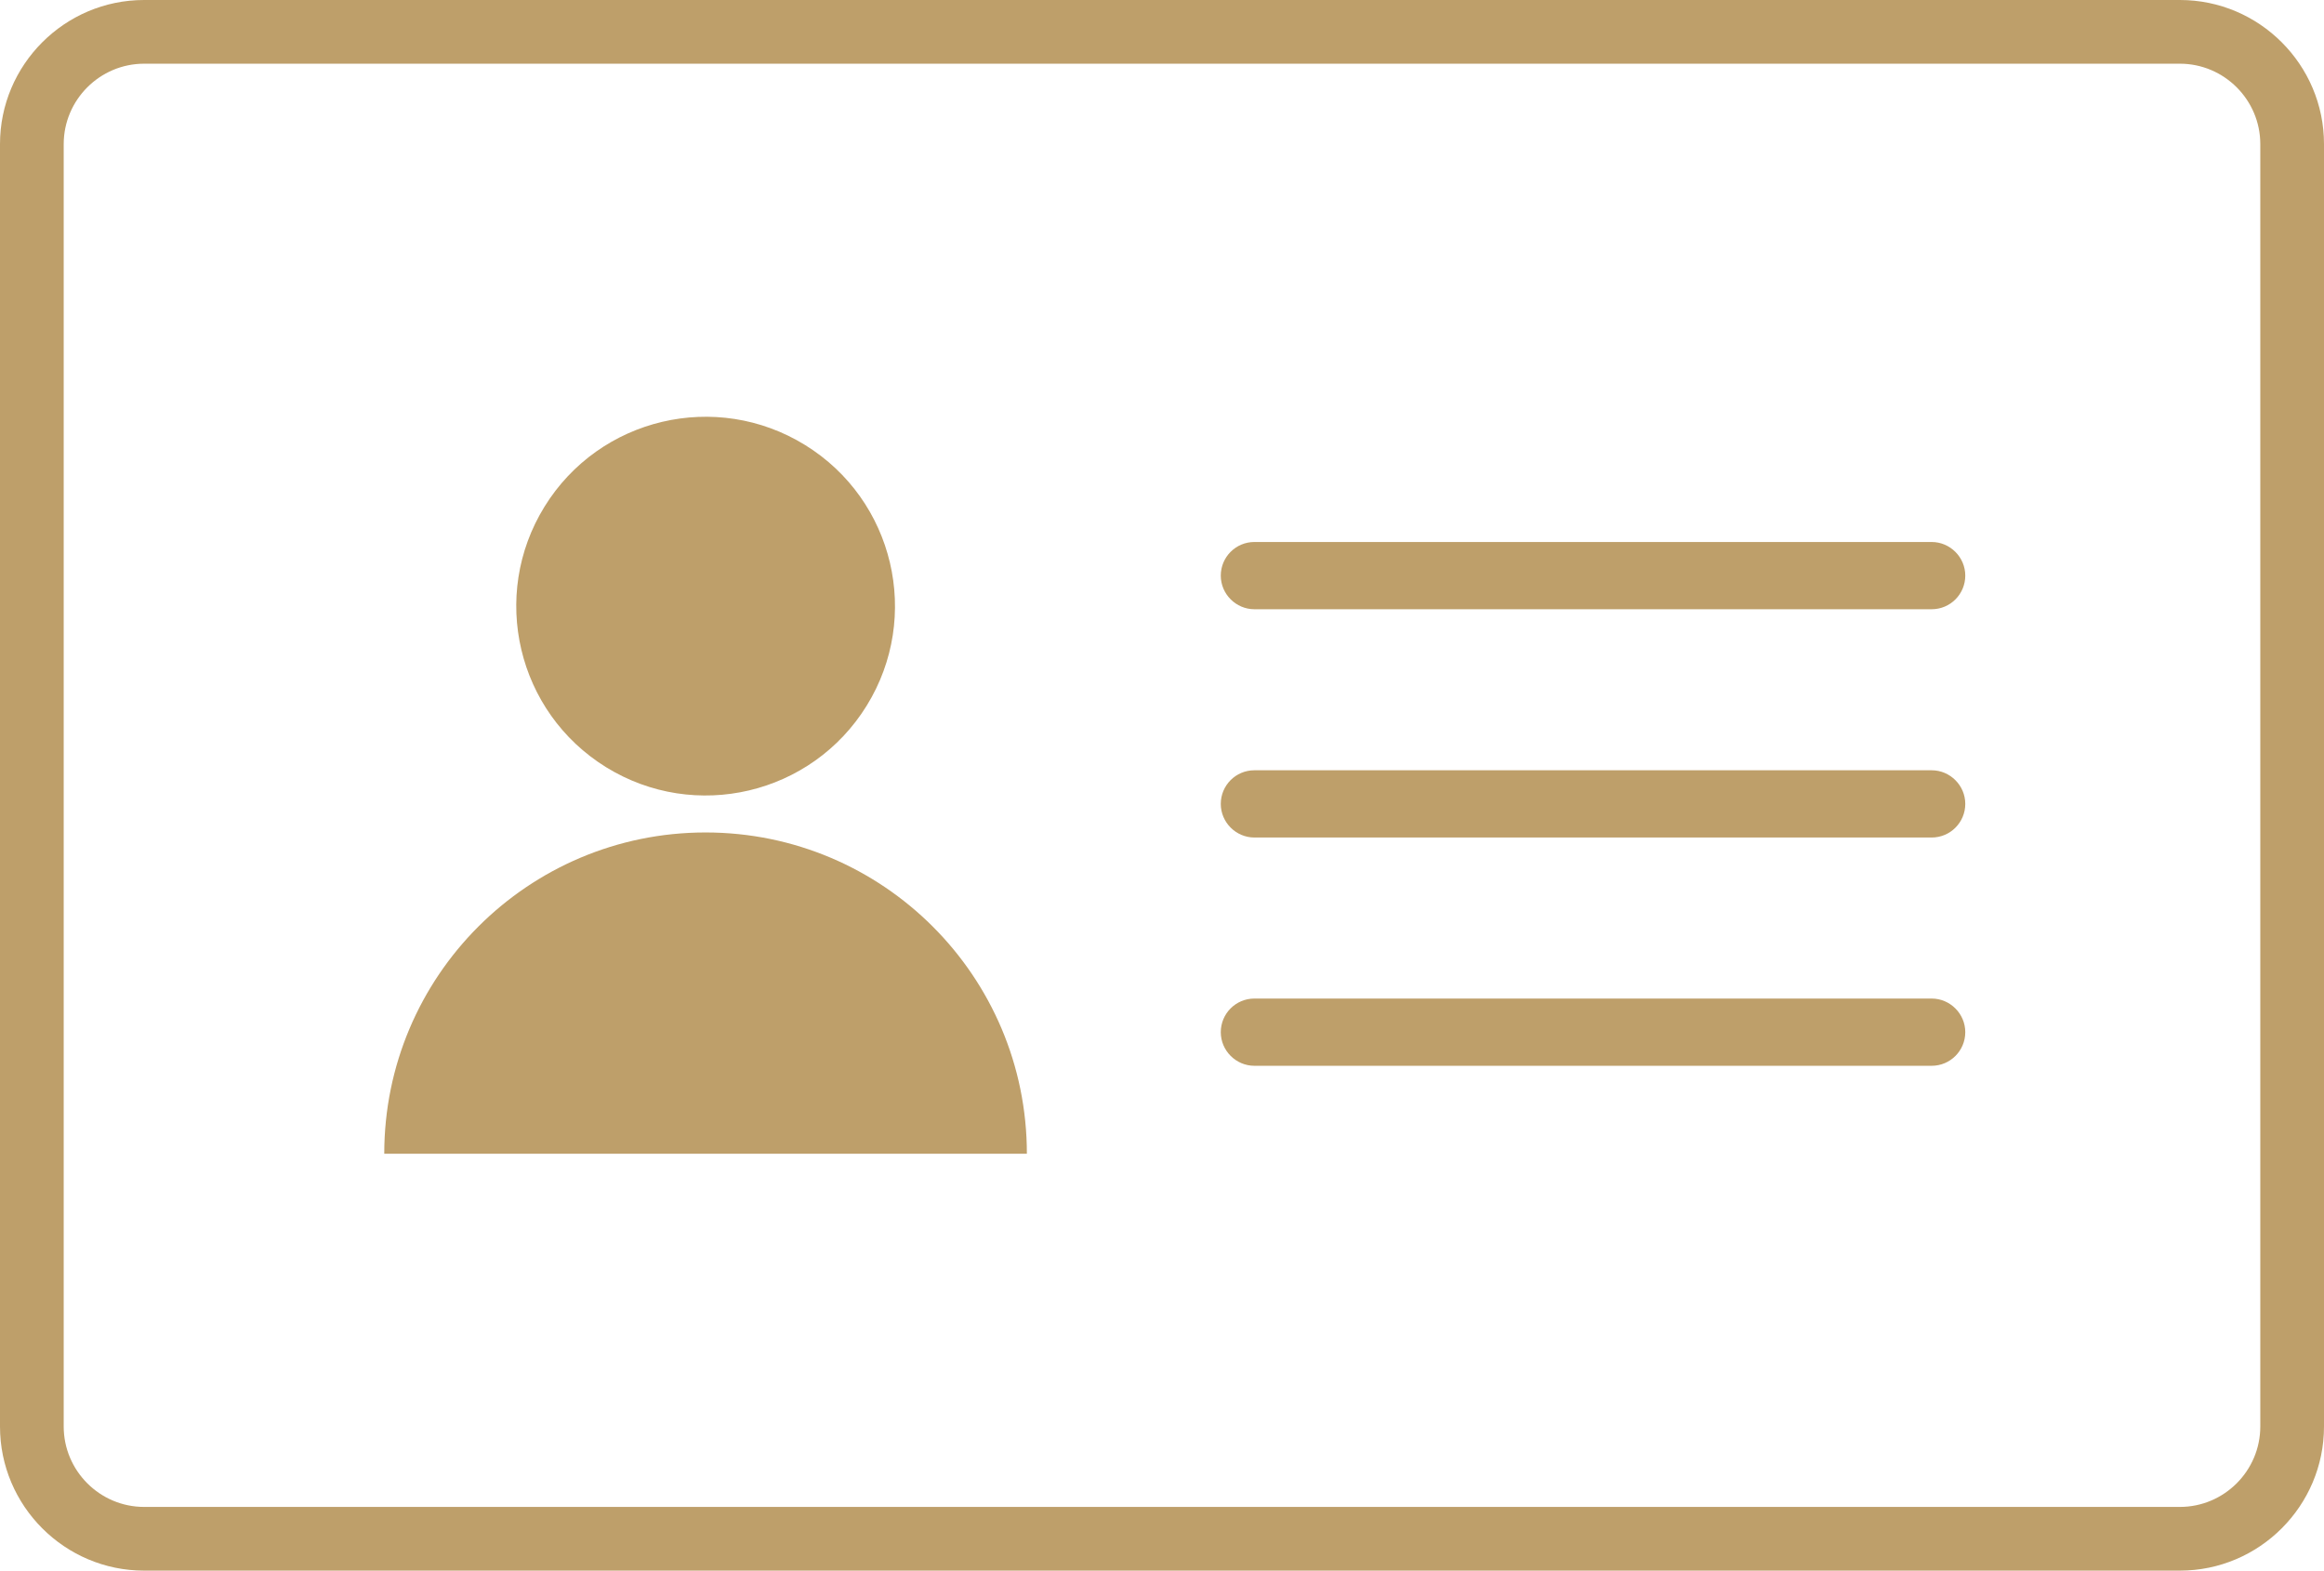 <?xml version="1.0" encoding="UTF-8"?>
<svg id="_レイヤー_2" data-name="レイヤー 2" xmlns="http://www.w3.org/2000/svg" viewBox="0 0 91.93 62.13">
  <defs>
    <style>
      .cls-1 {
        fill: #be9f6a;
        stroke-width: 0px;
      }
    </style>
  </defs>
  <g id="pc">
    <g>
      <path class="cls-1" d="M86.23,0H5.7C2.56,0,0,2.56,0,5.7v50.73c0,3.14,2.56,5.7,5.7,5.7h80.53c3.14,0,5.7-2.56,5.7-5.7V5.7c0-3.14-2.56-5.7-5.7-5.7ZM89.41,56.43c0,1.75-1.43,3.18-3.18,3.18H5.7c-1.75,0-3.18-1.43-3.18-3.18V5.7c0-1.75,1.43-3.18,3.18-3.18h80.53c1.75,0,3.18,1.43,3.18,3.18v50.73Z"/>
      <path class="cls-1" d="M76.41,21.44h-26.79c-.74,0-1.33.6-1.33,1.33s.6,1.33,1.33,1.33h26.79c.74,0,1.33-.6,1.33-1.33s-.6-1.33-1.33-1.33Z"/>
      <path class="cls-1" d="M76.41,30.47h-26.79c-.74,0-1.33.6-1.33,1.33s.6,1.33,1.33,1.33h26.79c.74,0,1.33-.6,1.33-1.33s-.6-1.33-1.33-1.33Z"/>
      <path class="cls-1" d="M76.41,39.5h-26.79c-.74,0-1.33.6-1.33,1.33s.6,1.33,1.33,1.33h26.79c.74,0,1.33-.6,1.33-1.33s-.6-1.33-1.33-1.33Z"/>
      <circle class="cls-1" cx="27.91" cy="23.98" r="7.49" transform="translate(-7.16 35.11) rotate(-58.28)"/>
      <path class="cls-1" d="M27.91,32.93c-7.02,0-12.71,5.69-12.71,12.71h25.42c0-7.02-5.69-12.71-12.71-12.71Z"/>
    </g>
  </g>
</svg>